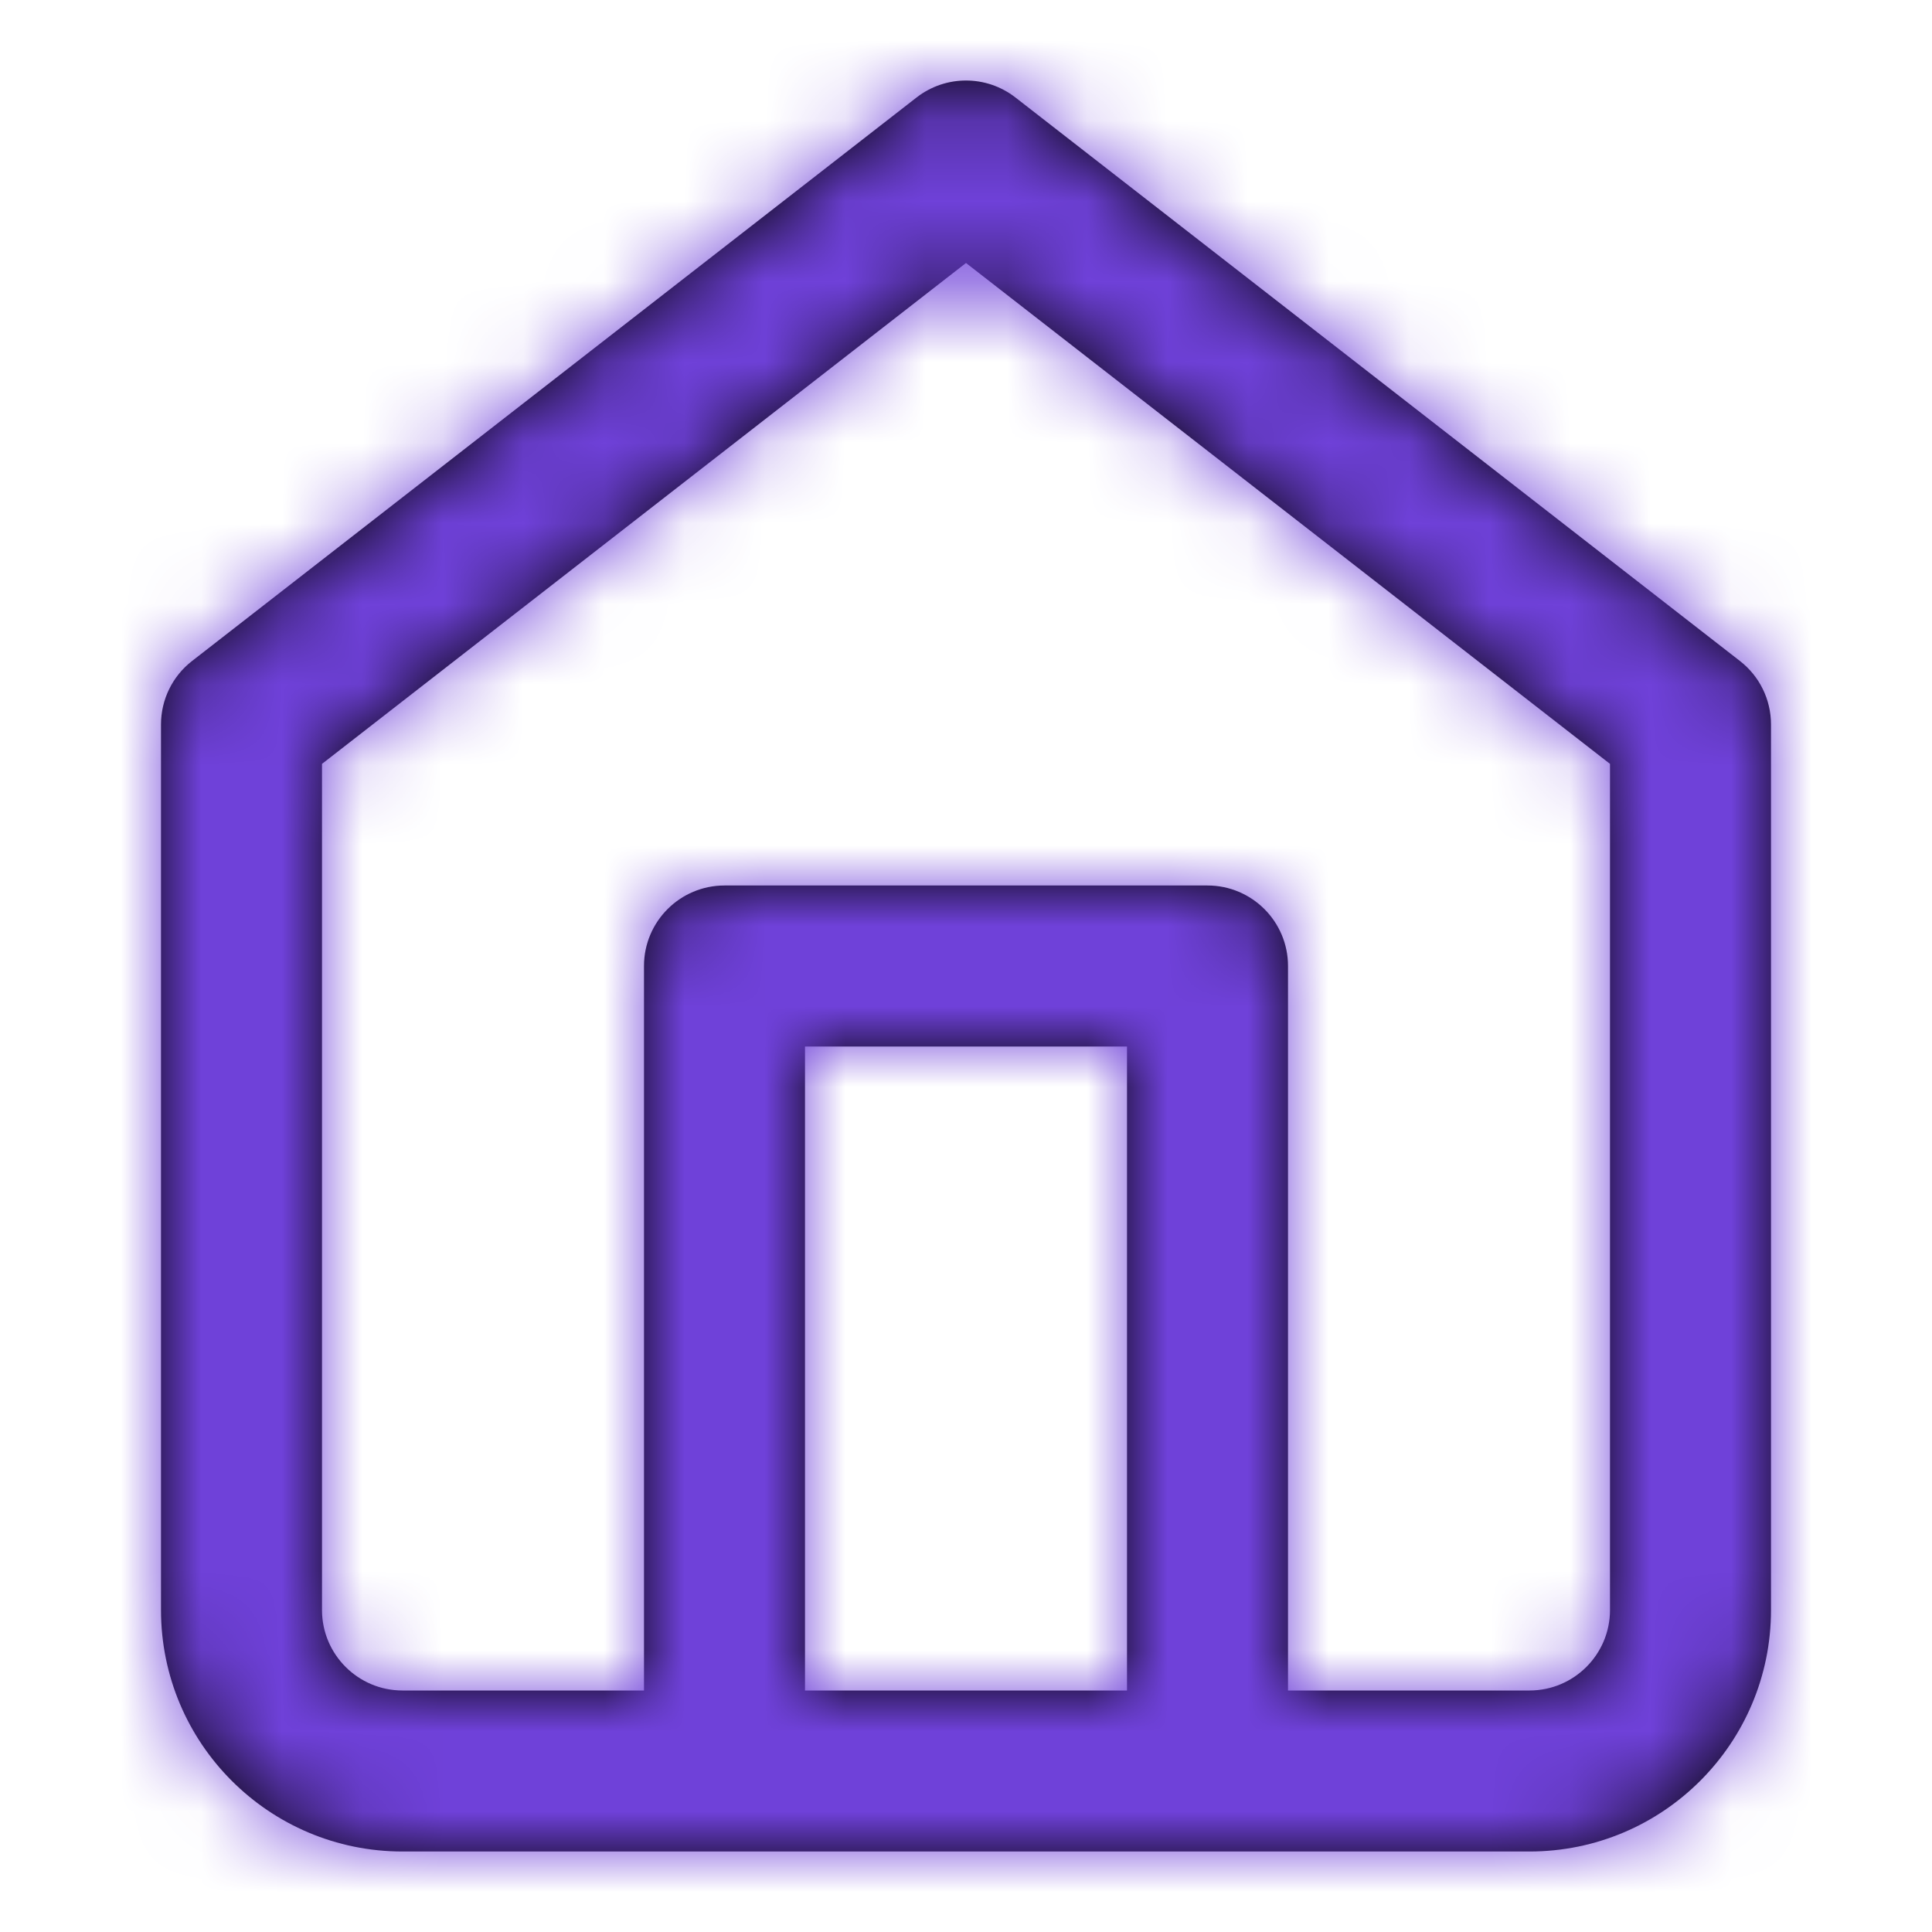 <svg width="24" height="24" viewBox="0 0 24 24" fill="none" xmlns="http://www.w3.org/2000/svg">
<path fill-rule="evenodd" clip-rule="evenodd" d="M2.386 8.211L11.386 1.211C11.747 0.93 12.253 0.93 12.614 1.211L21.614 8.211C21.858 8.4 22 8.691 22 9V20C22 21.657 20.657 23 19 23H15H9H5C3.343 23 2 21.657 2 20V9C2 8.691 2.142 8.4 2.386 8.211ZM10 21H14V13H10V21ZM16 21V12C16 11.448 15.552 11 15 11H9C8.448 11 8 11.448 8 12V21H5C4.448 21 4 20.552 4 20V9.489L12 3.267L20 9.489V20C20 20.552 19.552 21 19 21H16Z" fill="black"/>
<mask id="mask0" mask-type="alpha" maskUnits="userSpaceOnUse" x="2" y="1" width="20" height="22">
<path fill-rule="evenodd" clip-rule="evenodd" d="M2.386 8.211L11.386 1.211C11.747 0.93 12.253 0.93 12.614 1.211L21.614 8.211C21.858 8.4 22 8.691 22 9V20C22 21.657 20.657 23 19 23H15H9H5C3.343 23 2 21.657 2 20V9C2 8.691 2.142 8.4 2.386 8.211ZM10 21H14V13H10V21ZM16 21V12C16 11.448 15.552 11 15 11H9C8.448 11 8 11.448 8 12V21H5C4.448 21 4 20.552 4 20V9.489L12 3.267L20 9.489V20C20 20.552 19.552 21 19 21H16Z" fill="white"/>
</mask>
<g mask="url(#mask0)">
<rect width="24" height="24" fill="#6F41D9"/>
</g>
</svg>

